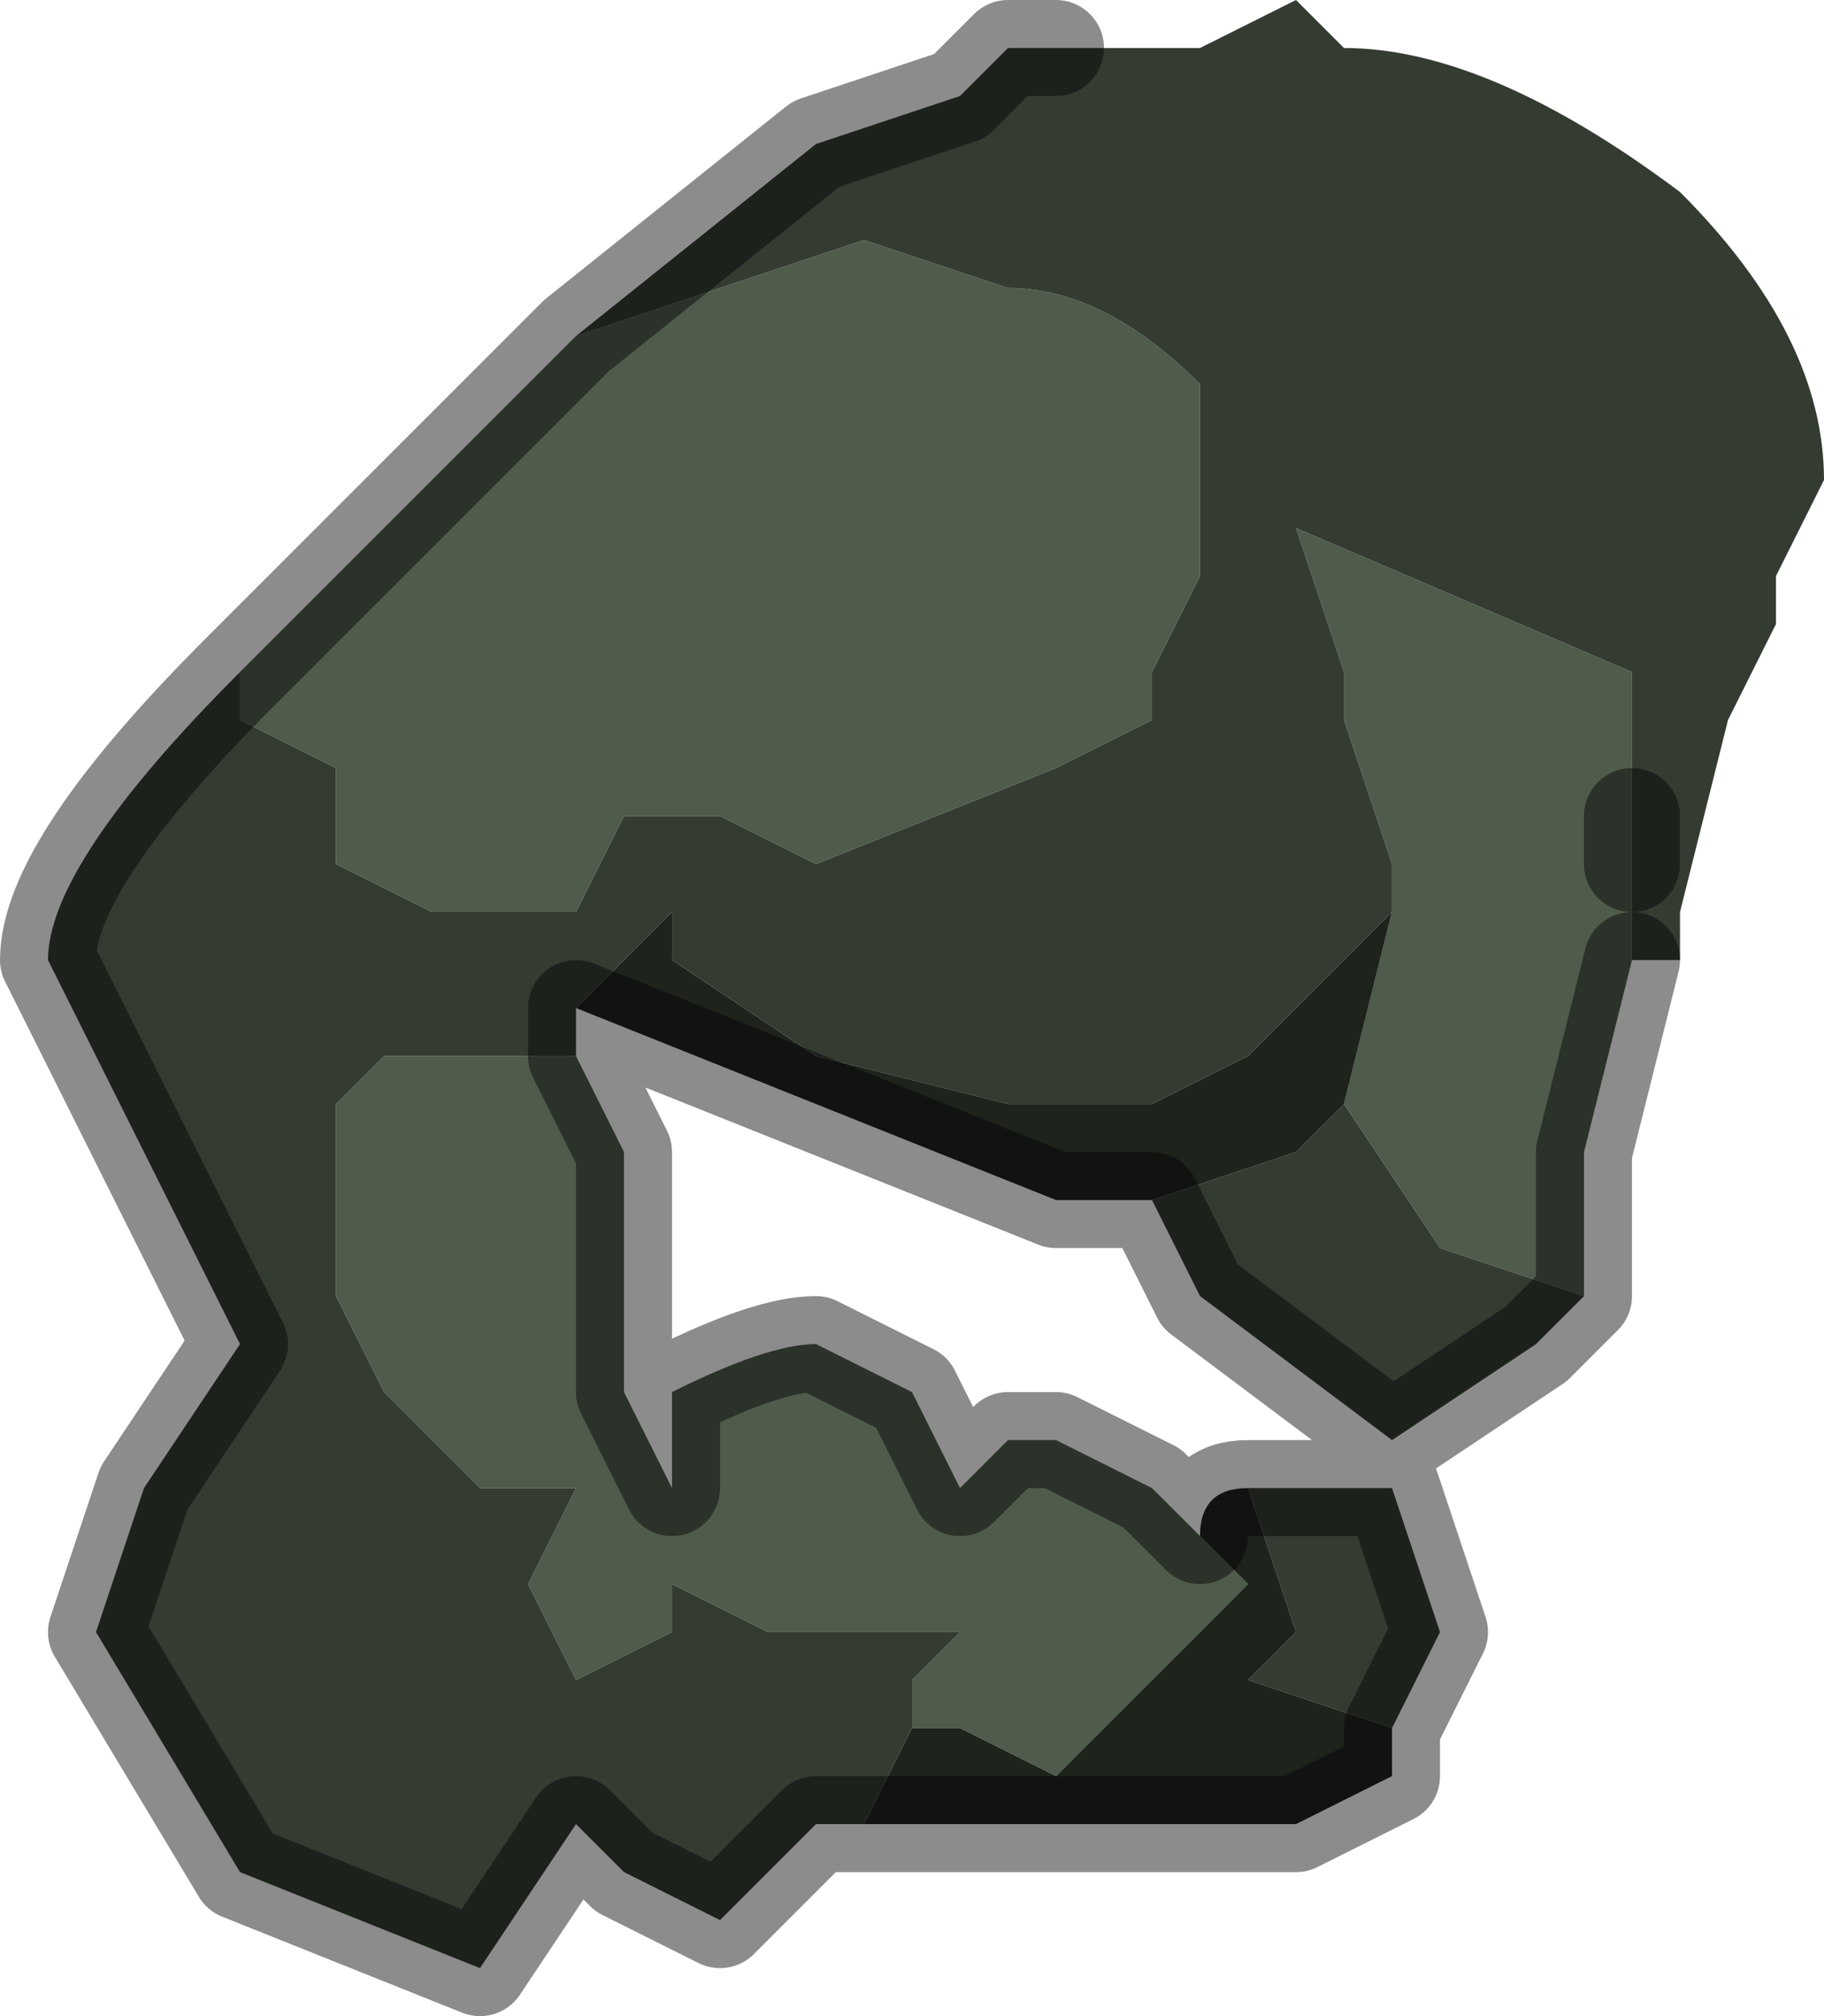 <?xml version="1.0" encoding="UTF-8" standalone="no"?>
<svg xmlns:xlink="http://www.w3.org/1999/xlink" height="2.1px" width="1.9px" xmlns="http://www.w3.org/2000/svg">
  <g transform="matrix(1.0, 0.0, 0.0, 1.0, 0.8, 0.85)">
    <path d="M0.9 0.15 L0.85 0.35 0.85 0.5 0.7 0.45 0.6 0.3 0.65 0.1 0.65 0.05 0.6 -0.1 0.6 -0.15 0.55 -0.3 0.9 -0.15 0.9 -0.15 0.9 0.0 0.9 0.05 0.9 0.15 M-0.2 0.25 L-0.15 0.35 -0.15 0.6 -0.15 0.6 -0.1 0.7 -0.1 0.6 Q0.0 0.55 0.05 0.55 0.05 0.55 0.15 0.6 L0.2 0.7 0.25 0.65 0.3 0.65 0.4 0.7 0.45 0.75 0.5 0.8 0.4 0.9 0.3 1.0 0.2 0.95 0.15 0.95 0.15 0.9 0.2 0.85 0.1 0.85 0.0 0.85 -0.1 0.8 -0.1 0.85 -0.2 0.9 -0.25 0.8 -0.25 0.8 -0.2 0.7 -0.3 0.7 -0.35 0.65 -0.4 0.6 -0.4 0.6 -0.45 0.5 -0.45 0.3 -0.4 0.25 -0.3 0.25 -0.2 0.25 M-0.55 -0.15 L-0.55 -0.15 -0.4 -0.3 -0.2 -0.5 -0.2 -0.5 0.1 -0.6 0.25 -0.55 Q0.35 -0.55 0.45 -0.45 L0.45 -0.25 0.4 -0.15 0.4 -0.1 0.3 -0.05 0.05 0.05 -0.05 0.0 -0.1 0.0 -0.15 0.0 -0.2 0.1 -0.3 0.1 -0.35 0.1 -0.45 0.05 -0.45 -0.05 -0.55 -0.1 -0.55 -0.15" fill="#4f5b4b" fill-rule="evenodd" stroke="none"/>
    <path d="M0.3 -0.8 L0.35 -0.8 0.35 -0.8 0.4 -0.8 0.45 -0.8 0.55 -0.85 0.6 -0.8 Q0.75 -0.8 0.95 -0.65 1.1 -0.5 1.1 -0.35 L1.05 -0.25 1.05 -0.2 1.0 -0.1 0.95 0.1 0.95 0.15 0.9 0.15 0.9 0.05 0.9 0.0 0.9 -0.15 0.9 -0.15 0.55 -0.3 0.6 -0.15 0.6 -0.1 0.65 0.05 0.65 0.1 0.6 0.15 0.5 0.25 0.4 0.3 0.25 0.3 0.05 0.25 -0.1 0.15 -0.1 0.1 -0.15 0.15 -0.2 0.2 -0.2 0.2 -0.2 0.25 -0.3 0.25 -0.4 0.25 -0.45 0.3 -0.45 0.5 -0.4 0.6 -0.4 0.6 -0.35 0.65 -0.3 0.7 -0.2 0.7 -0.25 0.8 -0.25 0.8 -0.2 0.9 -0.1 0.85 -0.1 0.8 0.0 0.85 0.1 0.85 0.2 0.85 0.15 0.9 0.15 0.95 0.1 1.05 0.05 1.05 -0.05 1.15 -0.15 1.1 -0.2 1.05 -0.3 1.2 -0.55 1.1 -0.7 0.85 -0.65 0.7 -0.55 0.55 -0.75 0.15 Q-0.75 0.05 -0.55 -0.15 L-0.55 -0.1 -0.45 -0.05 -0.45 0.05 -0.35 0.1 -0.3 0.1 -0.2 0.1 -0.15 0.0 -0.1 0.0 -0.05 0.0 0.05 0.05 0.3 -0.05 0.4 -0.1 0.4 -0.15 0.45 -0.25 0.45 -0.45 Q0.35 -0.55 0.25 -0.55 L0.1 -0.6 -0.2 -0.5 -0.2 -0.5 0.05 -0.7 0.2 -0.75 0.25 -0.8 0.3 -0.8 M0.85 0.5 L0.8 0.55 0.65 0.65 0.45 0.5 0.4 0.4 0.55 0.35 0.6 0.3 0.7 0.45 0.85 0.5 M0.5 0.7 L0.55 0.7 0.65 0.7 0.7 0.85 0.65 0.95 0.5 0.9 0.55 0.85 0.5 0.7" fill="#343c32" fill-rule="evenodd" stroke="none"/>
    <path d="M0.4 0.4 L0.3 0.4 -0.2 0.2 -0.2 0.2 -0.2 0.2 -0.15 0.15 -0.1 0.1 -0.1 0.15 0.05 0.25 0.25 0.3 0.4 0.3 0.5 0.25 0.6 0.15 0.65 0.1 0.6 0.3 0.55 0.35 0.4 0.4 M0.45 0.75 Q0.45 0.7 0.5 0.7 L0.55 0.85 0.5 0.9 0.65 0.95 0.65 1.0 0.55 1.05 0.45 1.05 0.35 1.05 0.2 1.05 0.15 1.05 0.1 1.05 0.15 0.95 0.2 0.95 0.3 1.0 0.4 0.9 0.5 0.8 0.45 0.75" fill="#1e231c" fill-rule="evenodd" stroke="none"/>
    <path d="M0.9 0.15 L0.85 0.35 0.85 0.5 0.8 0.55 0.65 0.65 0.45 0.5 0.4 0.4 0.3 0.4 -0.2 0.2 -0.2 0.2 -0.2 0.25 -0.15 0.35 -0.15 0.6 -0.15 0.6 -0.1 0.7 -0.1 0.6 Q0.0 0.55 0.05 0.55 0.05 0.55 0.15 0.6 L0.2 0.7 0.25 0.65 0.3 0.65 0.4 0.7 0.45 0.75 Q0.45 0.7 0.5 0.7 L0.55 0.7 0.65 0.7 0.7 0.85 0.65 0.95 0.65 1.0 0.55 1.05 0.45 1.05 0.35 1.05 0.2 1.05 0.15 1.05 0.1 1.05 0.05 1.05 -0.05 1.15 -0.15 1.1 -0.2 1.05 -0.3 1.2 -0.55 1.1 -0.7 0.85 -0.65 0.7 -0.55 0.55 -0.75 0.15 Q-0.75 0.05 -0.55 -0.15 L-0.55 -0.15 -0.4 -0.3 -0.2 -0.5 -0.2 -0.5 -0.2 -0.5 0.05 -0.7 0.2 -0.75 0.25 -0.8 0.3 -0.8 M0.9 0.05 L0.9 0.0" fill="none" stroke="#000000" stroke-linecap="round" stroke-linejoin="round" stroke-opacity="0.451" stroke-width="0.1"/>
  </g>
</svg>
